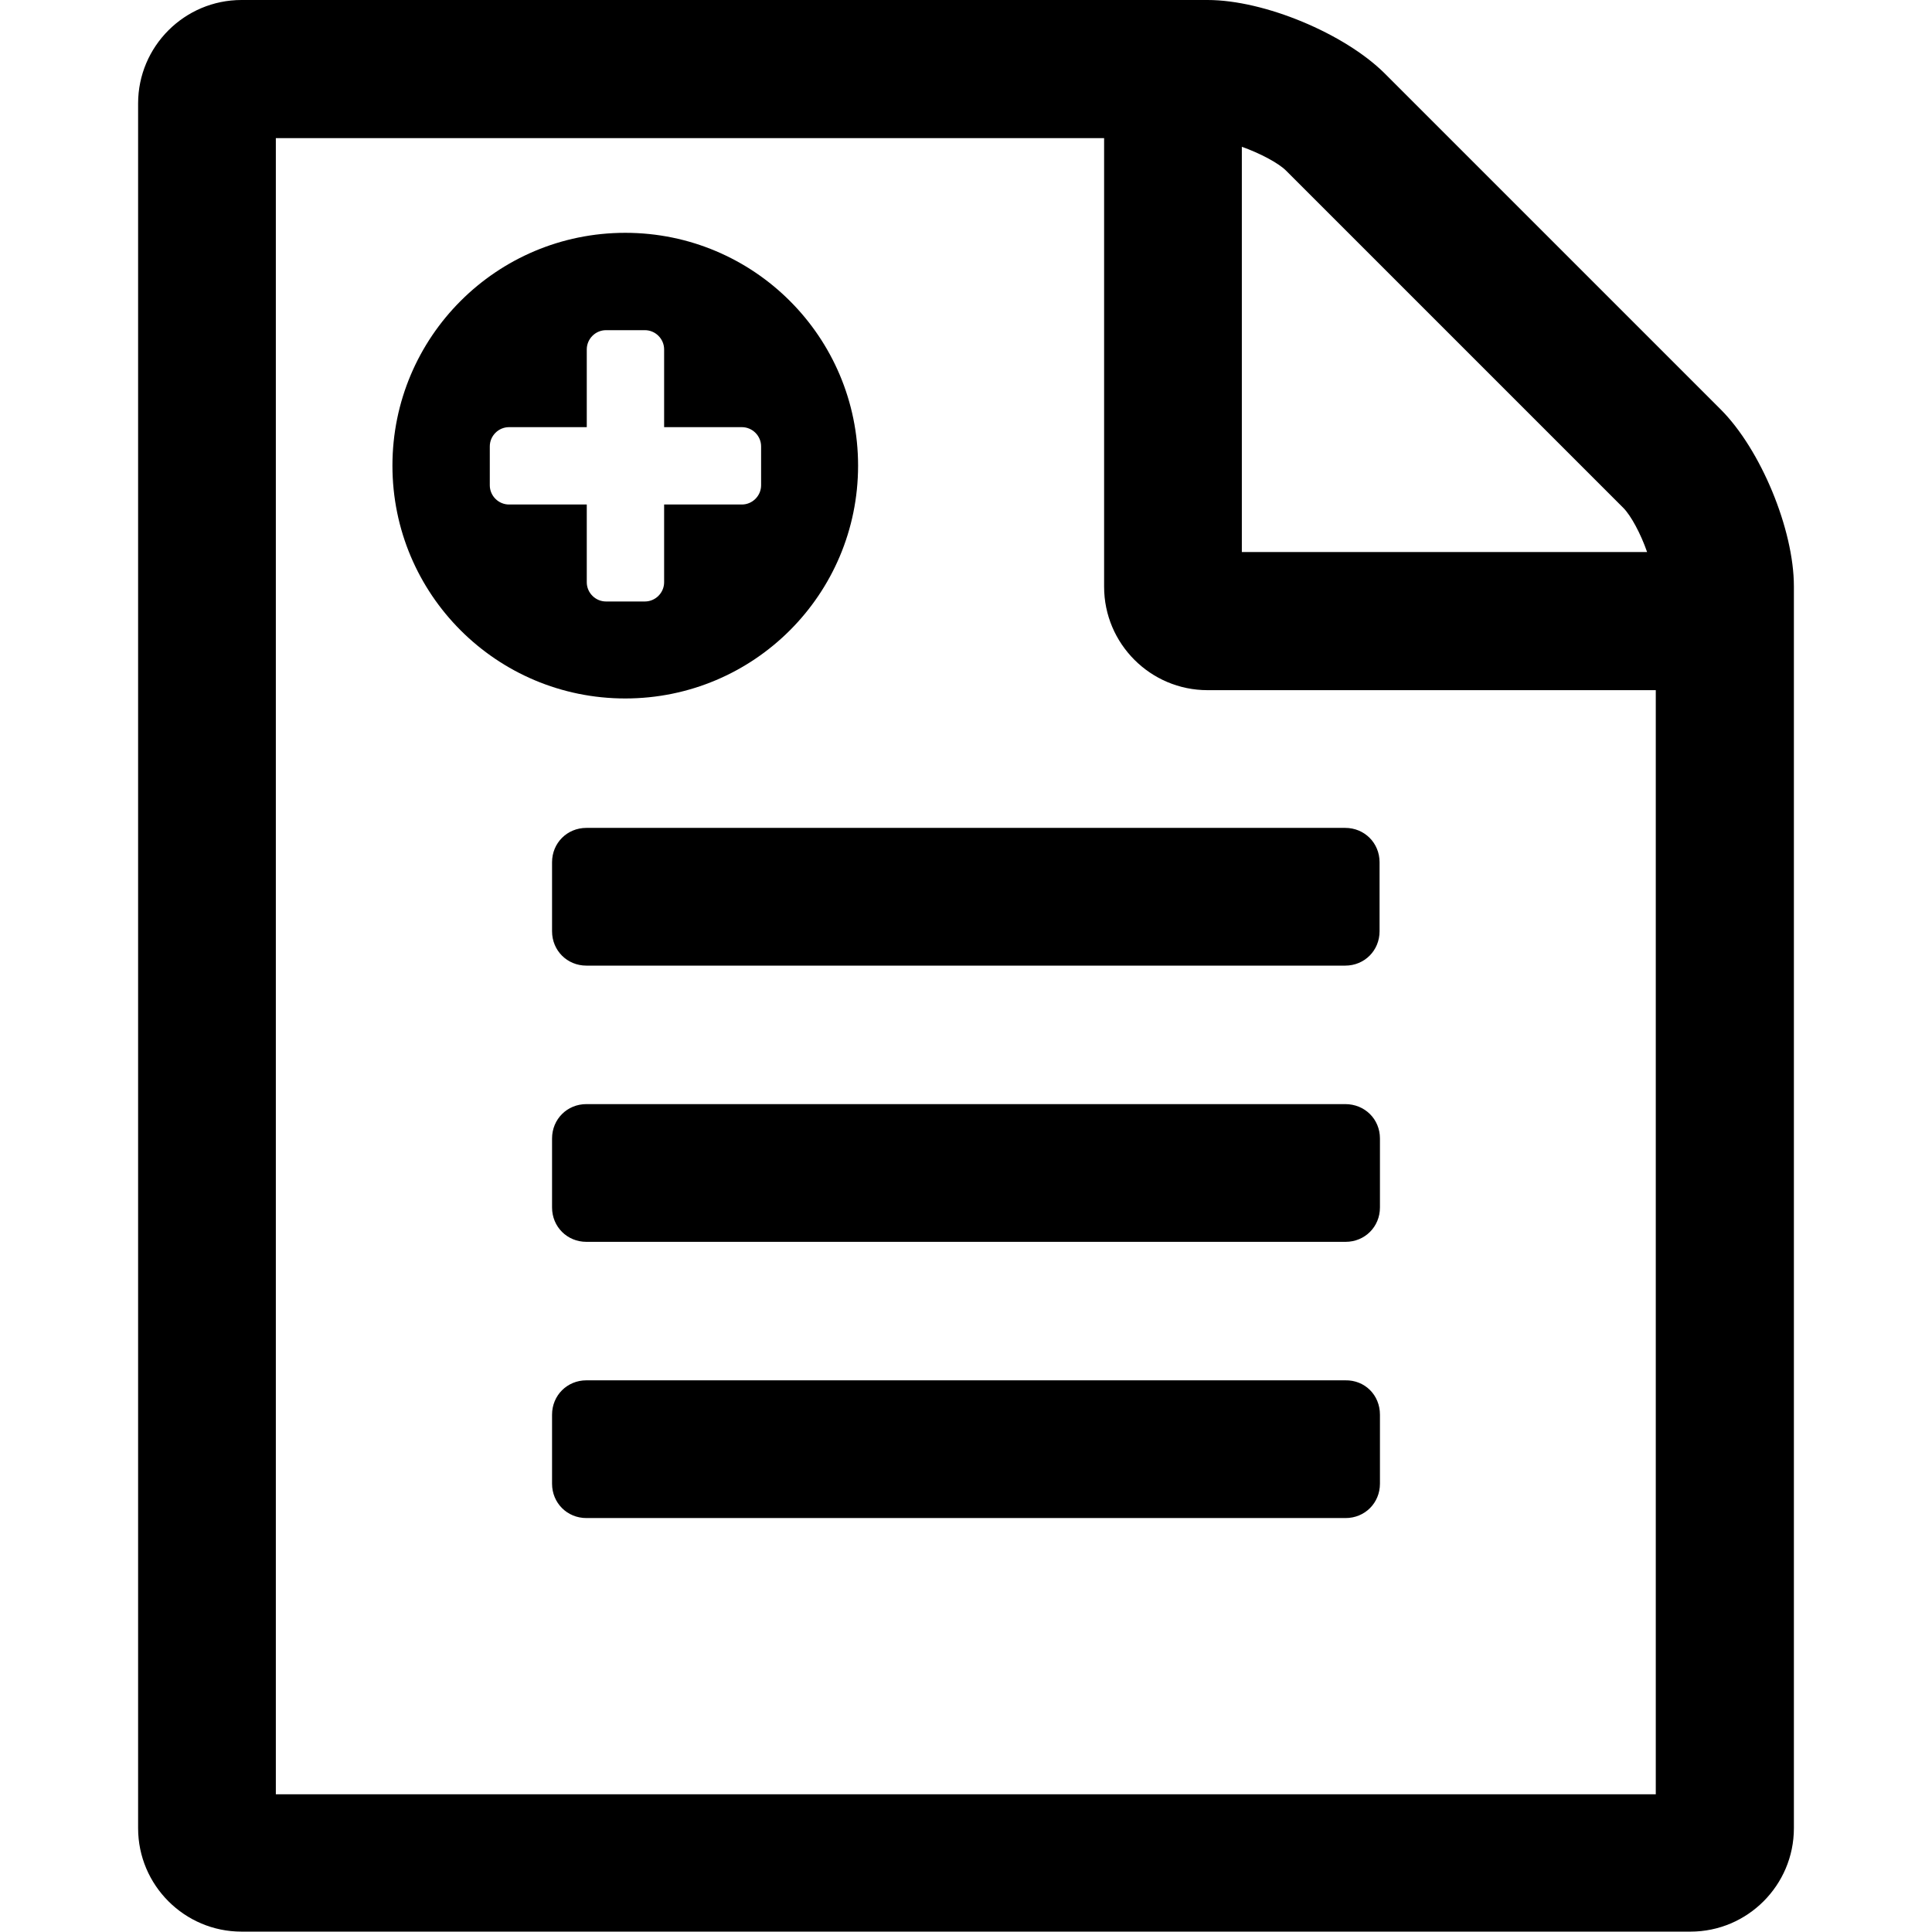 <?xml version="1.0" encoding="utf-8"?>
<!-- Generator: Adobe Illustrator 18.1.1, SVG Export Plug-In . SVG Version: 6.00 Build 0)  -->
<svg version="1.1" id="Layer_1" xmlns="http://www.w3.org/2000/svg" xmlns:xlink="http://www.w3.org/1999/xlink" x="0px" y="0px"
	 viewBox="0 0 512 512" enable-background="new 0 0 512 512" xml:space="preserve">
<g>
	<path d="M165.7,185.1c-34.1,0-61.7-27.6-61.7-61.7s27.6-61.7,61.7-61.7s61.7,27.6,61.7,61.7S199.8,185.1,165.7,185.1z M201.7,118.3
		c0-2.8-2.3-5.1-5.1-5.1H176V92.6c0-2.8-2.3-5.1-5.1-5.1h-10.3c-2.8,0-5.1,2.3-5.1,5.1v20.6h-20.6c-2.8,0-5.1,2.3-5.1,5.1v10.3
		c0,2.8,2.3,5.1,5.1,5.1h20.6v20.6c0,2.8,2.3,5.1,5.1,5.1h10.3c2.8,0,5.1-2.3,5.1-5.1v-20.6h20.6c2.8,0,5.1-2.3,5.1-5.1V118.3z"/>
</g>
<g>
	<path d="M475.4,155.4v329.1c0,15.1-12.3,27.4-27.4,27.4H64c-15.1,0-27.4-12.3-27.4-27.4V27.4C36.6,12.3,48.9,0,64,0h256
		c15.1,0,36.3,8.9,46.9,19.4l89.1,89.1C466.6,119.1,475.4,140.3,475.4,155.4z M438.9,182.9H320c-15.1,0-27.4-12.3-27.4-27.4V36.6
		H73.1v438.9h365.7V182.9z M155.4,219.4h201.1c5.1,0,9.1,4,9.1,9.1v18.3c0,5.1-4,9.1-9.1,9.1H155.4c-5.1,0-9.1-4-9.1-9.1v-18.3
		C146.3,223.4,150.3,219.4,155.4,219.4z M365.7,301.7V320c0,5.1-4,9.1-9.1,9.1H155.4c-5.1,0-9.1-4-9.1-9.1v-18.3
		c0-5.1,4-9.1,9.1-9.1h201.1C361.7,292.6,365.7,296.6,365.7,301.7z M365.7,374.9v18.3c0,5.1-4,9.1-9.1,9.1H155.4
		c-5.1,0-9.1-4-9.1-9.1v-18.3c0-5.1,4-9.1,9.1-9.1h201.1C361.7,365.7,365.7,369.7,365.7,374.9z M329.1,146.3h107.4
		c-1.7-4.9-4.3-9.7-6.3-11.7l-89.4-89.4c-2-2-6.9-4.6-11.7-6.3V146.3z"/>
</g>
</svg>
